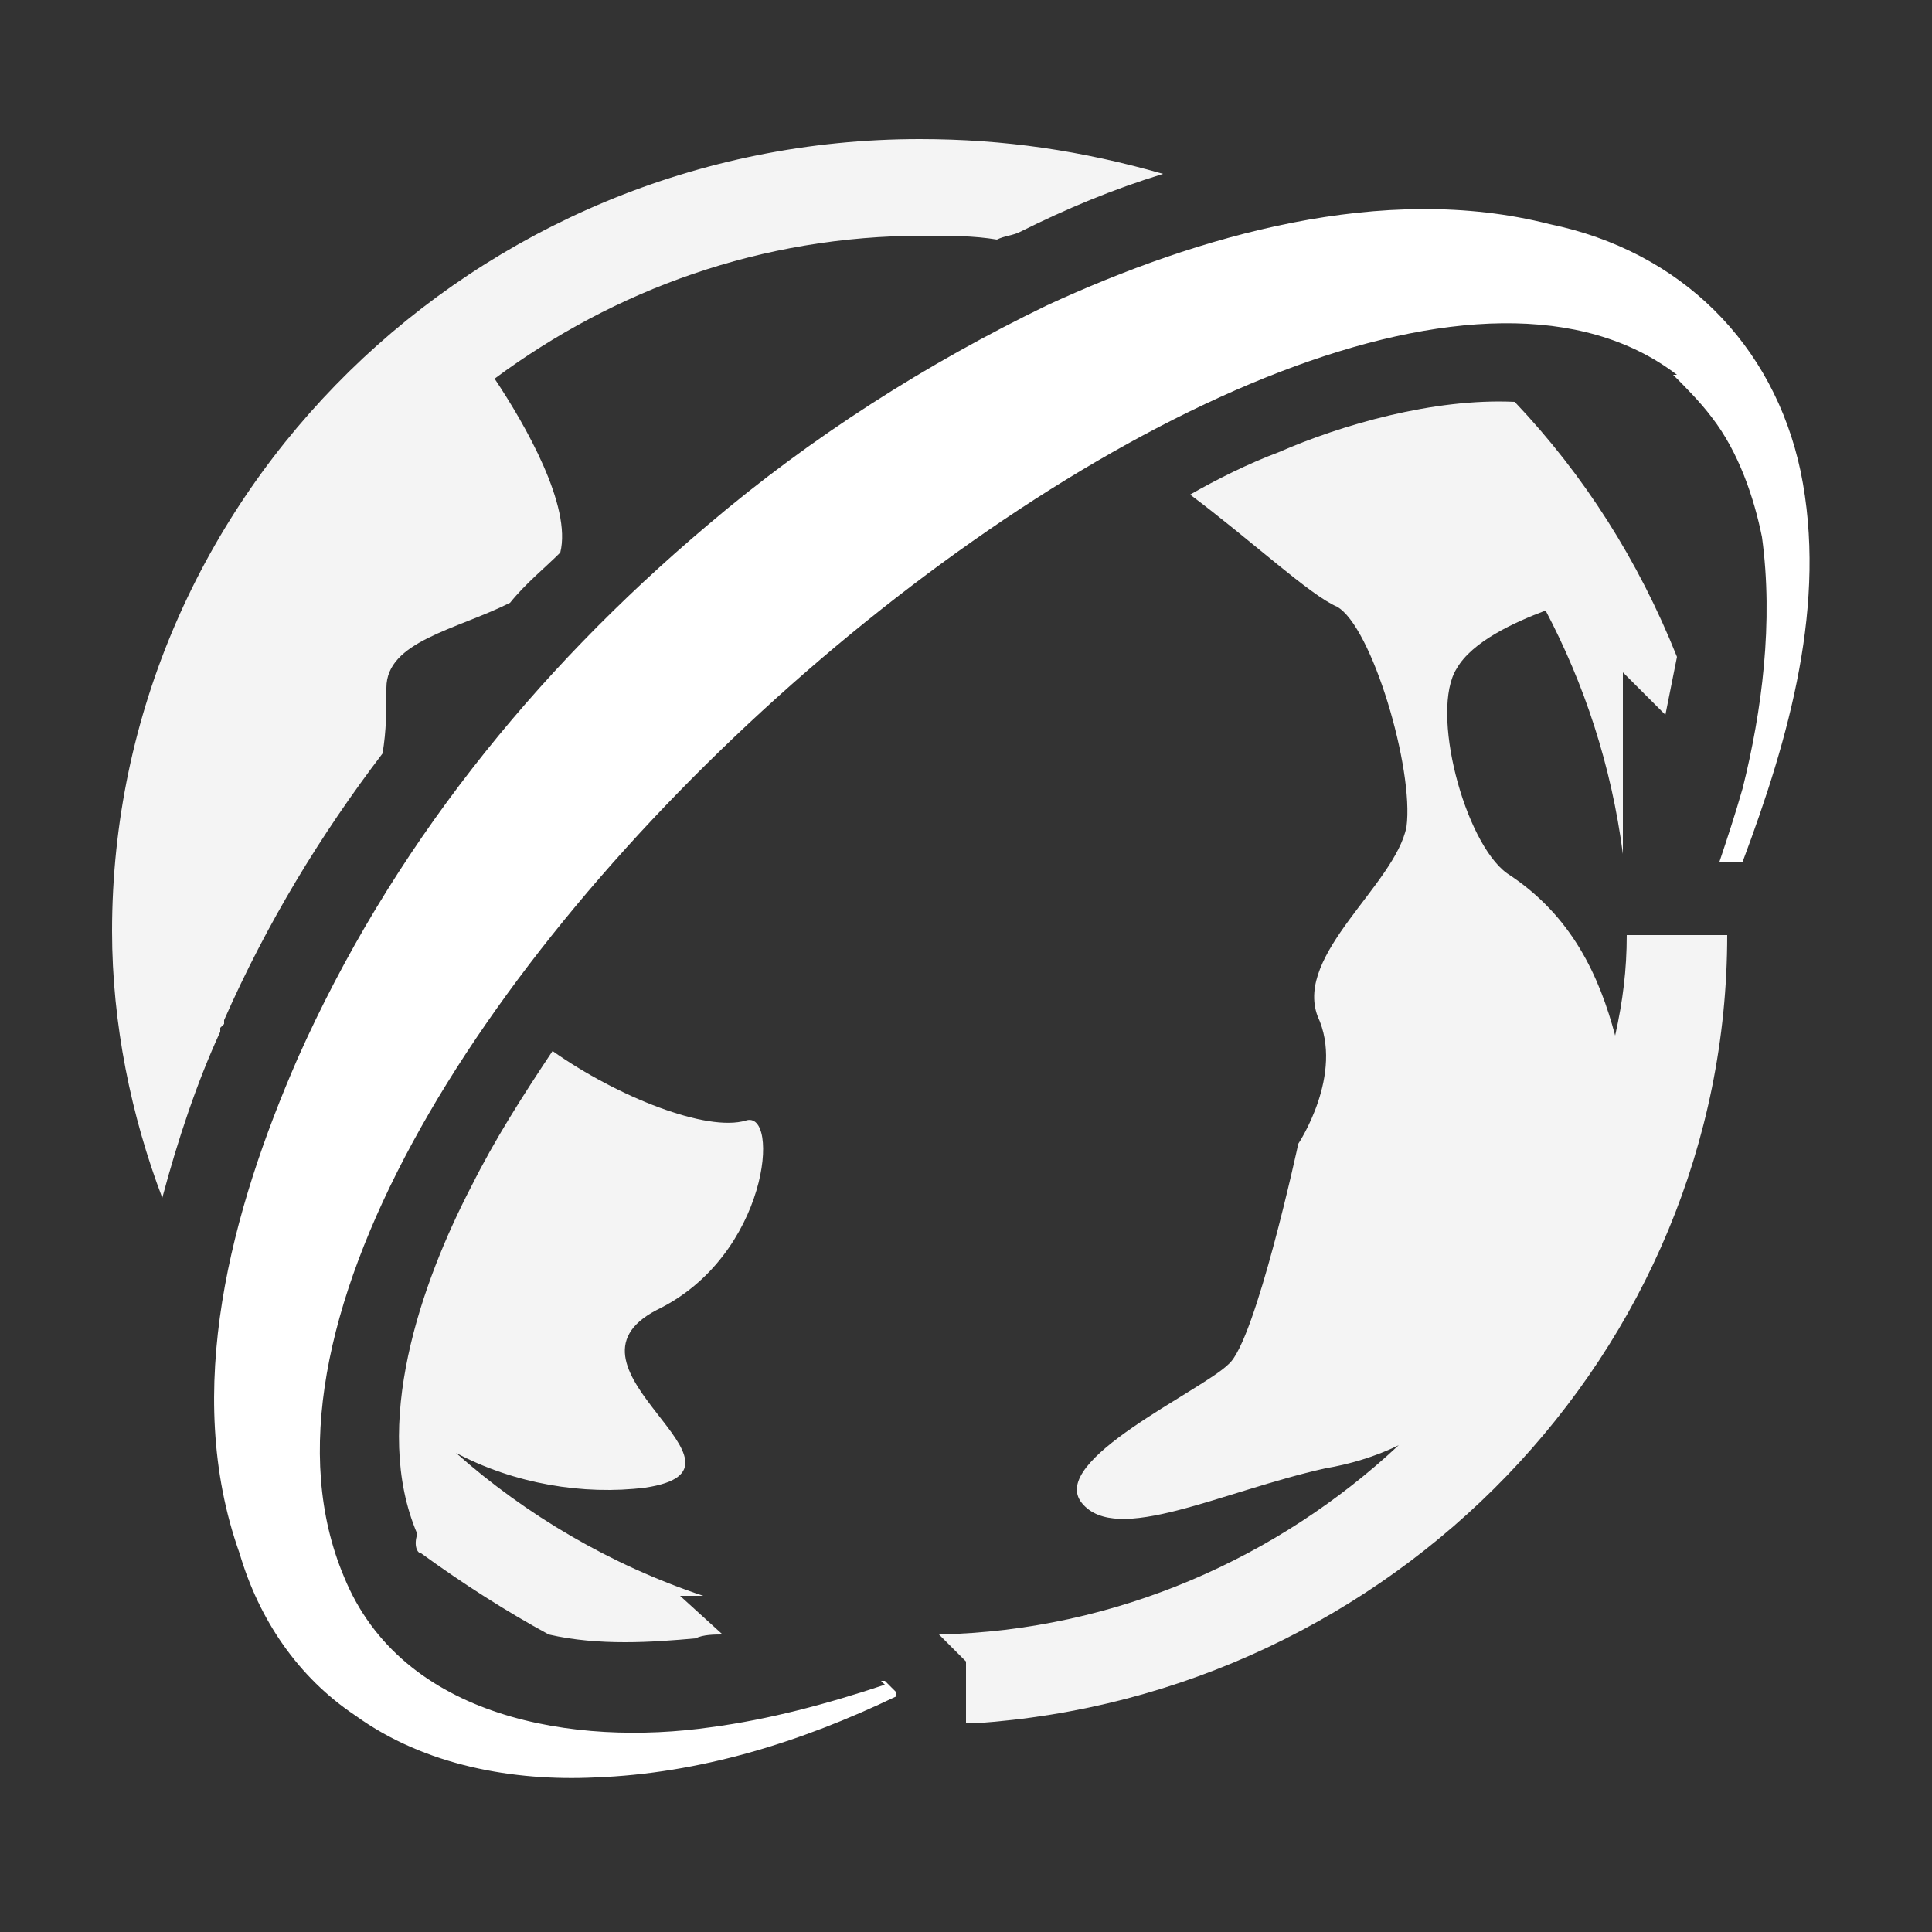 <?xml version="1.0" encoding="utf-8"?>
<!-- Generator: Adobe Illustrator 19.0.0, SVG Export Plug-In . SVG Version: 6.00 Build 0)  -->
<svg version="1.1" id="Camada_1" xmlns="http://www.w3.org/2000/svg" xmlns:xlink="http://www.w3.org/1999/xlink" x="0px" y="0px"
	 viewBox="-124 126 50 50" style="enable-background:new -124 126 50 50;" xml:space="preserve">
<rect x="-124" y="126" width="50" height="50" fill="#333333" stroke="none"/>
<style type="text/css">
	.st0{fill-rule:evenodd;clip-rule:evenodd;fill:#FFFFFF;}
	.st1{fill-rule:evenodd;clip-rule:evenodd;fill:#F4F4F4;}
</style>
<path class="st0" d="M-77.4,138.2c-0.7-3.3-3.1-5.7-6.5-6.4c-4.3-1.1-9.1,0.3-13,2.1c-3.1,1.5-6.1,3.4-8.8,5.7
	c-4.5,3.8-8.2,8.4-10.6,13.8c-1.7,3.9-3,8.6-1.5,12.8c0.5,1.7,1.5,3.2,3,4.2c1.8,1.3,4.1,1.7,6.2,1.6c2.7-0.1,5.3-0.9,7.8-2.1v-0.1
	l-0.3-0.3h-0.1l0.1,0.1c-1.5,0.5-3,0.9-4.5,1.1c-3.5,0.5-8-0.2-9.5-3.9c-5.3-12.6,24.7-38.6,34.5-31.1h-0.1c0.3,0.3,0.7,0.7,1,1.1
	c0.7,0.9,1.1,2.1,1.3,3.1c0.3,2.2,0,4.5-0.5,6.5c-0.2,0.7-0.4,1.3-0.6,1.9h0.6C-77.7,145.1-76.7,141.6-77.4,138.2L-77.4,138.2z"/>
<path class="st1" d="M-100.2,129.6c-11.5,0-20.9,9.2-20.9,20.5c0,2.4,0.5,4.8,1.3,6.9c0.4-1.5,0.9-3,1.5-4.3v-0.1l0.1-0.1v-0.1
	c1.1-2.5,2.5-4.8,4.1-6.9c0.1-0.6,0.1-1.1,0.1-1.7c0-1.2,1.8-1.5,3.2-2.2c0.4-0.5,0.9-0.9,1.3-1.3c0.3-1.2-0.9-3.3-1.7-4.5
	c3.1-2.3,6.9-3.7,11.1-3.7c0.7,0,1.3,0,1.9,0.1c0.2-0.1,0.4-0.1,0.6-0.2c1.2-0.6,2.4-1.1,3.7-1.5C-96,129.9-98,129.6-100.2,129.6
	L-100.2,129.6z"/>
<path class="st1" d="M-113.1,166.2c1.1,0.8,2.2,1.5,3.3,2.1c1.3,0.3,2.7,0.2,3.8,0.1c0.2-0.1,0.5-0.1,0.7-0.1l-1.1-1h0.6
	c-2.4-0.8-4.6-2.1-6.4-3.7l0,0c1.5,0.8,3.3,1.1,4.9,0.9c3.3-0.5-2.6-3.1,0.3-4.6c2.9-1.4,3.2-5.2,2.3-4.9c-1,0.3-3.3-0.6-5-1.8
	c-0.8,1.2-1.5,2.3-2.1,3.5c-1.3,2.5-2.6,6.2-1.4,9C-113.3,166-113.2,166.2-113.1,166.2L-113.1,166.2z"/>
<path class="st1" d="M-98.8,170.6c10.8-0.7,19.5-9.6,19.5-20.4h-2.6c0,0.9-0.1,1.7-0.3,2.6l0,0c-0.4-1.5-1.1-3.1-2.8-4.2
	c-1.1-0.8-2-4.2-1.3-5.3c0.4-0.7,1.5-1.2,2.3-1.5c1,1.9,1.7,4,2,6.3v-4.7l1.1,1.1c0.1-0.5,0.2-1,0.3-1.5c-1-2.5-2.4-4.7-4.2-6.6
	c-2.1-0.1-4.5,0.6-6.1,1.3c-0.8,0.3-1.6,0.7-2.3,1.1c1.6,1.2,3.1,2.6,3.8,2.9c0.9,0.5,2,4.2,1.8,5.7c-0.3,1.5-2.9,3.3-2.3,4.9
	c0.7,1.5-0.5,3.3-0.5,3.3s-1.1,5.1-1.8,5.7c-0.7,0.7-4.7,2.5-3.8,3.6c0.9,1.1,3.6-0.3,6.3-0.9c0.6-0.1,1.3-0.3,1.9-0.6
	c-3.1,2.9-7.3,4.8-11.9,4.9l0.7,0.7V170.6z"/>
</svg>
